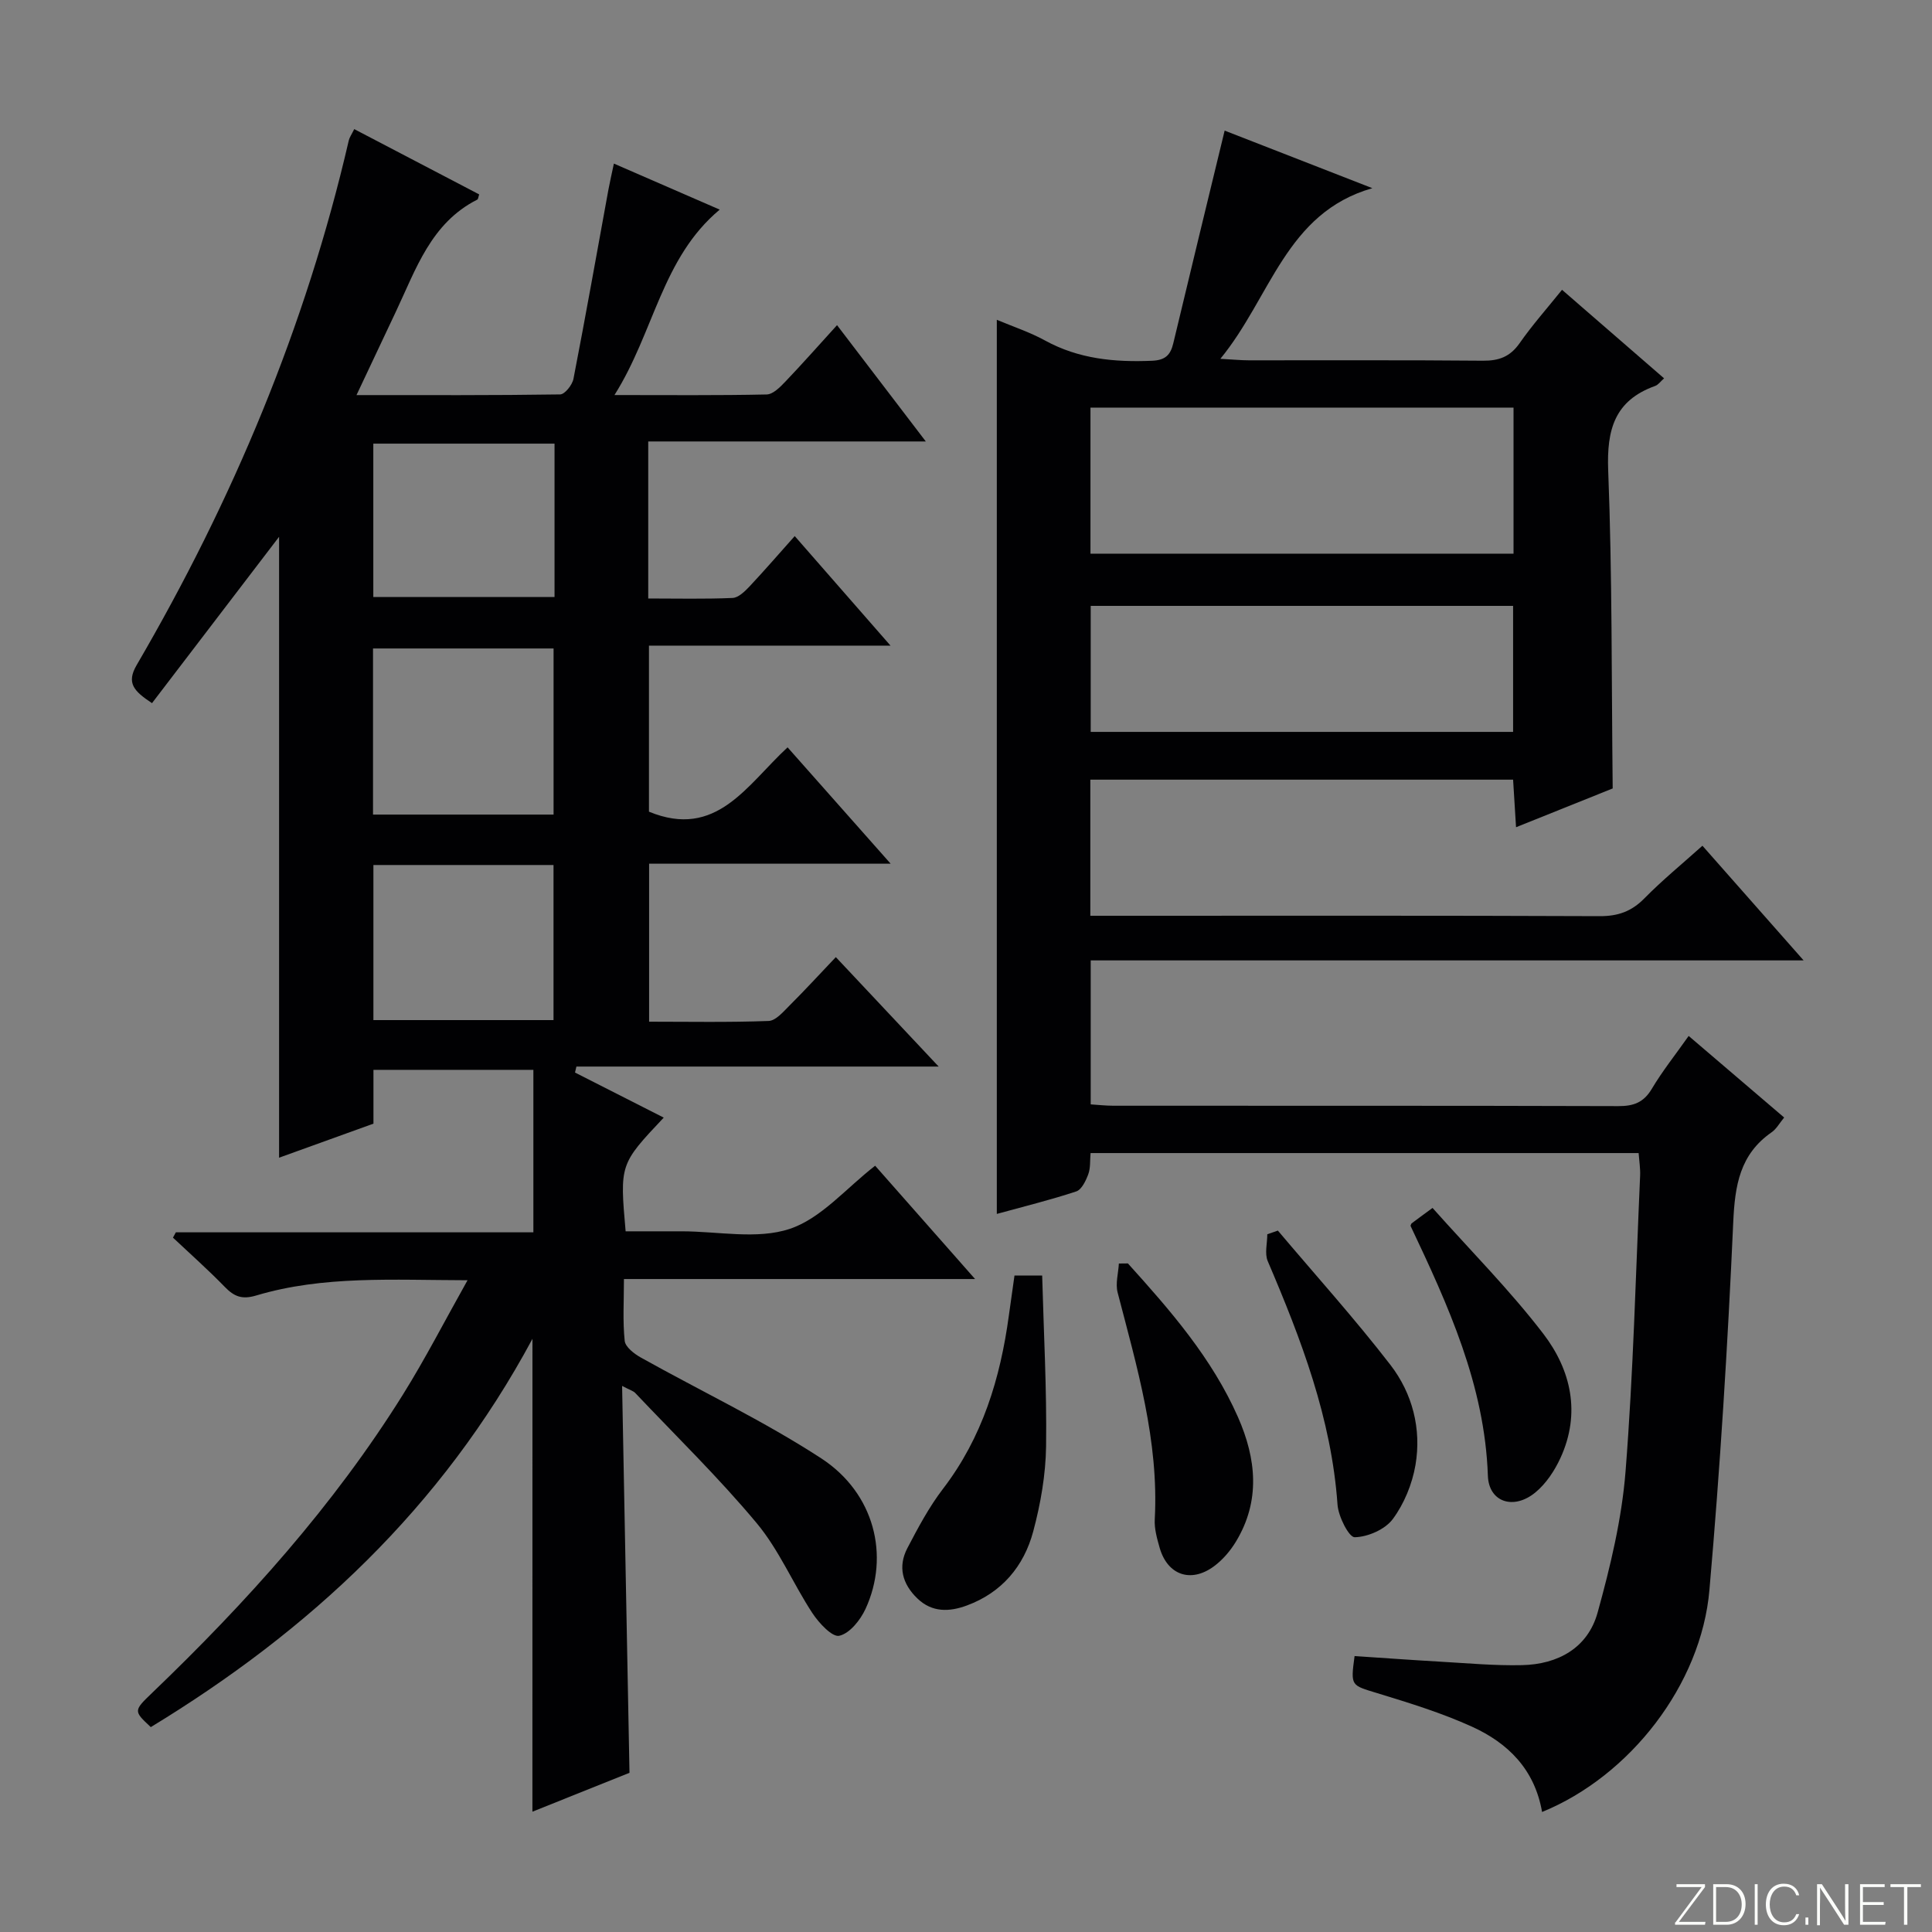<svg enable-background="new 0 0 400 400" viewBox="0 0 400 400" xmlns="http://www.w3.org/2000/svg"><rect x="0" y="0" width="400" height="400" fill="#808080" stroke="none"/><g fill="#fbfcfa"><path d="m346.9 398 5.4-7.3h-5.2v-.6h5.9v.6l-5.4 7.2h5.5l-.1.6h-6.2v-.5z"/><path d="m354.7 390.1h2.8c2.3 0 3.9 1.6 3.9 4.1s-1.6 4.3-3.9 4.3h-2.8zm.6 7.8h2c2.2 0 3.3-1.6 3.3-3.6 0-1.8-1-3.6-3.3-3.6h-2z"/><path d="m363.9 390.1v8.4h-.6v-8.4z"/><path d="m372.5 396.3c-.4 1.3-1.4 2.3-3.2 2.3-2.4 0-3.7-1.9-3.7-4.3 0-2.3 1.2-4.3 3.7-4.3 1.8 0 2.9 1 3.2 2.4h-.6c-.4-1.1-1.1-1.8-2.5-1.8-2.1 0-3 1.9-3 3.7s.9 3.7 3 3.7c1.4 0 2.1-.7 2.5-1.7z"/><path d="m373.8 398.5v-1.5h.6v1.5z"/><path d="m376.2 398.5v-8.4h1c1.3 2 4.4 6.7 4.9 7.6-.1-1.2-.1-2.4-.1-3.8v-3.8h.7v8.4h-.9c-1.2-1.9-4.4-6.8-5-7.7.1 1.1 0 2.3 0 3.9v3.9h-.6z"/><path d="m390 394.4h-4.3v3.5h4.7l-.1.6h-5.2v-8.4h5.1v.6h-4.5v3.1h4.3v.7z"/><path d="m394.2 390.7h-2.8v-.6h6.3v.6h-2.8v7.8h-.7z"/></g><path d="m110.24 277.19c-18.87 35.12-46.25 60.46-79.02 80.39-3.58-3.34-3.6-3.37.31-7.12 19.52-18.73 37.55-38.74 51.92-61.77 4.62-7.41 8.62-15.21 13.35-23.63-15.53-.03-29.85-.99-43.76 3.16-2.91.87-4.53.24-6.47-1.75-3.45-3.55-7.16-6.84-10.76-10.23.2-.37.4-.73.6-1.1h74.02c0-11.39 0-22.3 0-33.64-10.77 0-21.67 0-33.11 0v11.14c-6.91 2.49-13.42 4.84-19.54 7.05 0-43.2 0-86.21 0-128.55-8.54 11.17-17.45 22.84-26.31 34.44-3.75-2.49-5.35-4.15-3.18-7.88 19.88-34.08 35.02-70.1 43.92-108.62.14-.62.56-1.19 1.13-2.35 8.69 4.54 17.29 9.04 25.87 13.52-.18.51-.19.98-.4 1.08-9.59 4.85-12.69 14.41-16.85 23.2-2.61 5.51-5.2 11.02-8.15 17.27 14.63 0 28.4.07 42.16-.14.97-.01 2.52-1.97 2.76-3.23 2.53-13.02 4.84-26.08 7.23-39.13.3-1.63.68-3.24 1.14-5.43 7.44 3.24 14.61 6.35 21.91 9.53-12 10.02-13.55 25.32-21.79 38.39 11.37 0 21.44.1 31.51-.12 1.33-.03 2.8-1.54 3.89-2.68 3.54-3.71 6.94-7.56 10.68-11.67 6.1 8 11.89 15.58 18.38 24.08-19.83 0-38.54 0-57.47 0v32.51c5.92 0 11.7.14 17.46-.11 1.21-.05 2.54-1.36 3.51-2.38 3.16-3.37 6.18-6.87 9.36-10.43 6.51 7.45 12.86 14.71 19.83 22.68-17.05 0-33.36 0-50.01 0v34.38c13.97 5.76 20.24-5.5 28.7-13.32 7.01 7.92 13.87 15.66 21.34 24.09-17.16 0-33.39 0-50.01 0v32.71c8.18 0 16.47.16 24.74-.15 1.47-.05 3.01-1.87 4.27-3.13 3.17-3.16 6.2-6.46 9.65-10.09 7.2 7.66 13.88 14.78 21.29 22.66-25.52 0-50.26 0-75 0-.1.41-.2.83-.29 1.24 6.1 3.1 12.21 6.2 18.37 9.33-9.11 9.66-9.11 9.66-7.89 23.54h8.13 3.5c7.5 0 15.57 1.74 22.33-.5 6.52-2.16 11.68-8.42 17.7-13.08 6.42 7.28 13.21 14.98 20.69 23.46-24.65 0-48.33 0-72.7 0 0 4.63-.27 8.76.16 12.81.14 1.27 1.97 2.68 3.35 3.45 12.45 6.96 25.41 13.1 37.33 20.86 11.04 7.2 14.24 20.19 9.18 31.17-1.07 2.32-3.28 5.09-5.44 5.57-1.46.33-4.22-2.65-5.57-4.7-4-6.1-6.89-13.06-11.51-18.6-7.86-9.43-16.71-18.04-25.16-26.97-.4-.42-1.07-.59-2.72-1.46.52 27 1.02 53.19 1.53 80.1-6.19 2.48-13.04 5.22-20.1 8.05.01-32.47.01-64.52.01-97.9zm-33.01-108.54h37.38c0-11.73 0-23.1 0-34.39-12.65 0-24.9 0-37.38 0zm37.58-76.8c-12.63 0-25.1 0-37.52 0v31.76h37.52c0-10.72 0-21.14 0-31.76zm-37.5 87.24v32.11h37.29c0-10.94 0-21.49 0-32.11-12.52 0-24.66 0-37.29 0z" fill="#010103"/><path d="m319.27 375.15c-1.54-8.87-7.1-14.28-14.47-17.64-6.3-2.87-13.01-4.93-19.65-6.96-5.46-1.67-5.54-1.43-4.7-7.68 5.88.39 11.79.82 17.72 1.16 5.64.32 11.3.85 16.93.72 7.47-.16 13.64-3.56 15.67-10.89 2.64-9.54 5-19.36 5.78-29.19 1.61-20.38 2.11-40.85 3.02-61.29.06-1.45-.18-2.91-.31-4.65-37.88 0-75.46 0-113.47 0-.14 1.53.01 3.06-.47 4.37-.5 1.35-1.37 3.19-2.49 3.57-5.32 1.76-10.78 3.1-16.45 4.66 0-61.89 0-123.36 0-185.12 3.34 1.41 6.82 2.55 9.97 4.28 6.99 3.84 14.42 4.53 22.19 4.2 2.74-.12 3.81-1.21 4.38-3.63 3.46-14.49 6.98-28.96 10.63-44.02 9.53 3.71 20.05 7.82 30.58 11.92-17.94 5.13-21 22.59-31.47 35.33 2.78.15 4.32.31 5.86.31 16.17.02 32.33-.07 48.5.08 3.31.03 5.62-.81 7.58-3.6 2.66-3.81 5.77-7.31 8.8-11.08 7.02 6.09 13.92 12.08 21.13 18.33-.74.65-1.21 1.35-1.86 1.58-8.39 3.01-10.04 9.05-9.71 17.49.84 21.61.68 43.25.93 65.84-5.75 2.31-12.6 5.06-20.01 8.03-.22-3.56-.41-6.6-.61-9.85-29.33 0-58.25 0-87.53 0v28.18h5.95c33.17 0 66.33-.06 99.5.08 3.78.02 6.6-.97 9.26-3.68 3.72-3.78 7.85-7.16 12.02-10.9 6.88 7.79 13.59 15.4 20.95 23.74-49.56 0-98.37 0-147.6 0v29.81c1.55.1 3.14.28 4.72.28 34.83.02 69.67-.03 104.5.08 3.16.01 5.24-.73 6.93-3.55 2.2-3.7 4.91-7.09 7.65-10.98 6.64 5.67 13.07 11.16 19.77 16.89-.96 1.16-1.6 2.37-2.6 3.06-6.58 4.57-7.6 11-7.94 18.61-1.14 25.4-2.71 50.8-4.93 76.13-1.69 19.62-16.47 38.57-34.65 45.98zm-5.91-290.76c-29.43 0-58.32 0-87.59 0v30.24h87.59c0-10.13 0-19.9 0-30.24zm-.09 41.05c-29.35 0-58.38 0-87.45 0v26.09h87.45c0-8.87 0-17.44 0-26.09z" fill="#010103"/><path d="m210.04 264.08h5.73c.32 11.91.97 23.64.81 35.35-.08 5.9-1.13 11.91-2.66 17.63-1.93 7.22-6.51 12.68-13.77 15.35-3.59 1.32-7.18 1.47-10.23-1.48-3.1-2.99-4.06-6.56-2.06-10.4 2.21-4.23 4.49-8.52 7.38-12.29 8.15-10.64 11.86-22.85 13.63-35.85.38-2.63.75-5.25 1.17-8.31z" fill="#010103"/><path d="m233.52 261.58c8.8 9.74 17.42 19.63 22.8 31.84 3.79 8.61 4.68 17.31-.43 25.75-1.18 1.95-2.78 3.82-4.6 5.15-4.78 3.49-9.59 1.76-11.2-3.88-.54-1.91-1.12-3.94-1.01-5.88.88-16.24-3.69-31.55-7.69-46.97-.48-1.85.15-3.98.26-5.99.61 0 1.24-.01 1.87-.02z" fill="#010103"/><path d="m296.59 250.09c7.9 8.87 15.99 17 22.91 26.02 5.78 7.53 7.83 16.51 3.57 25.76-1.21 2.63-2.97 5.29-5.17 7.11-4.51 3.73-9.66 2.03-9.85-3.44-.65-18.79-8.24-35.31-16.02-51.75.1-.23.13-.43.24-.51 1.04-.79 2.1-1.56 4.32-3.19z" fill="#010103"/><path d="m264.57 254.78c7.8 9.24 15.91 18.23 23.29 27.79 4.57 5.92 6.47 13.26 5.2 20.74-.67 3.92-2.34 8.02-4.7 11.2-1.6 2.15-5.16 3.7-7.88 3.76-1.19.03-3.39-4.29-3.56-6.74-1.26-17.87-7.52-34.22-14.45-50.43-.67-1.58-.09-3.69-.09-5.56.73-.26 1.46-.51 2.19-.76z" fill="#010103"/></svg>